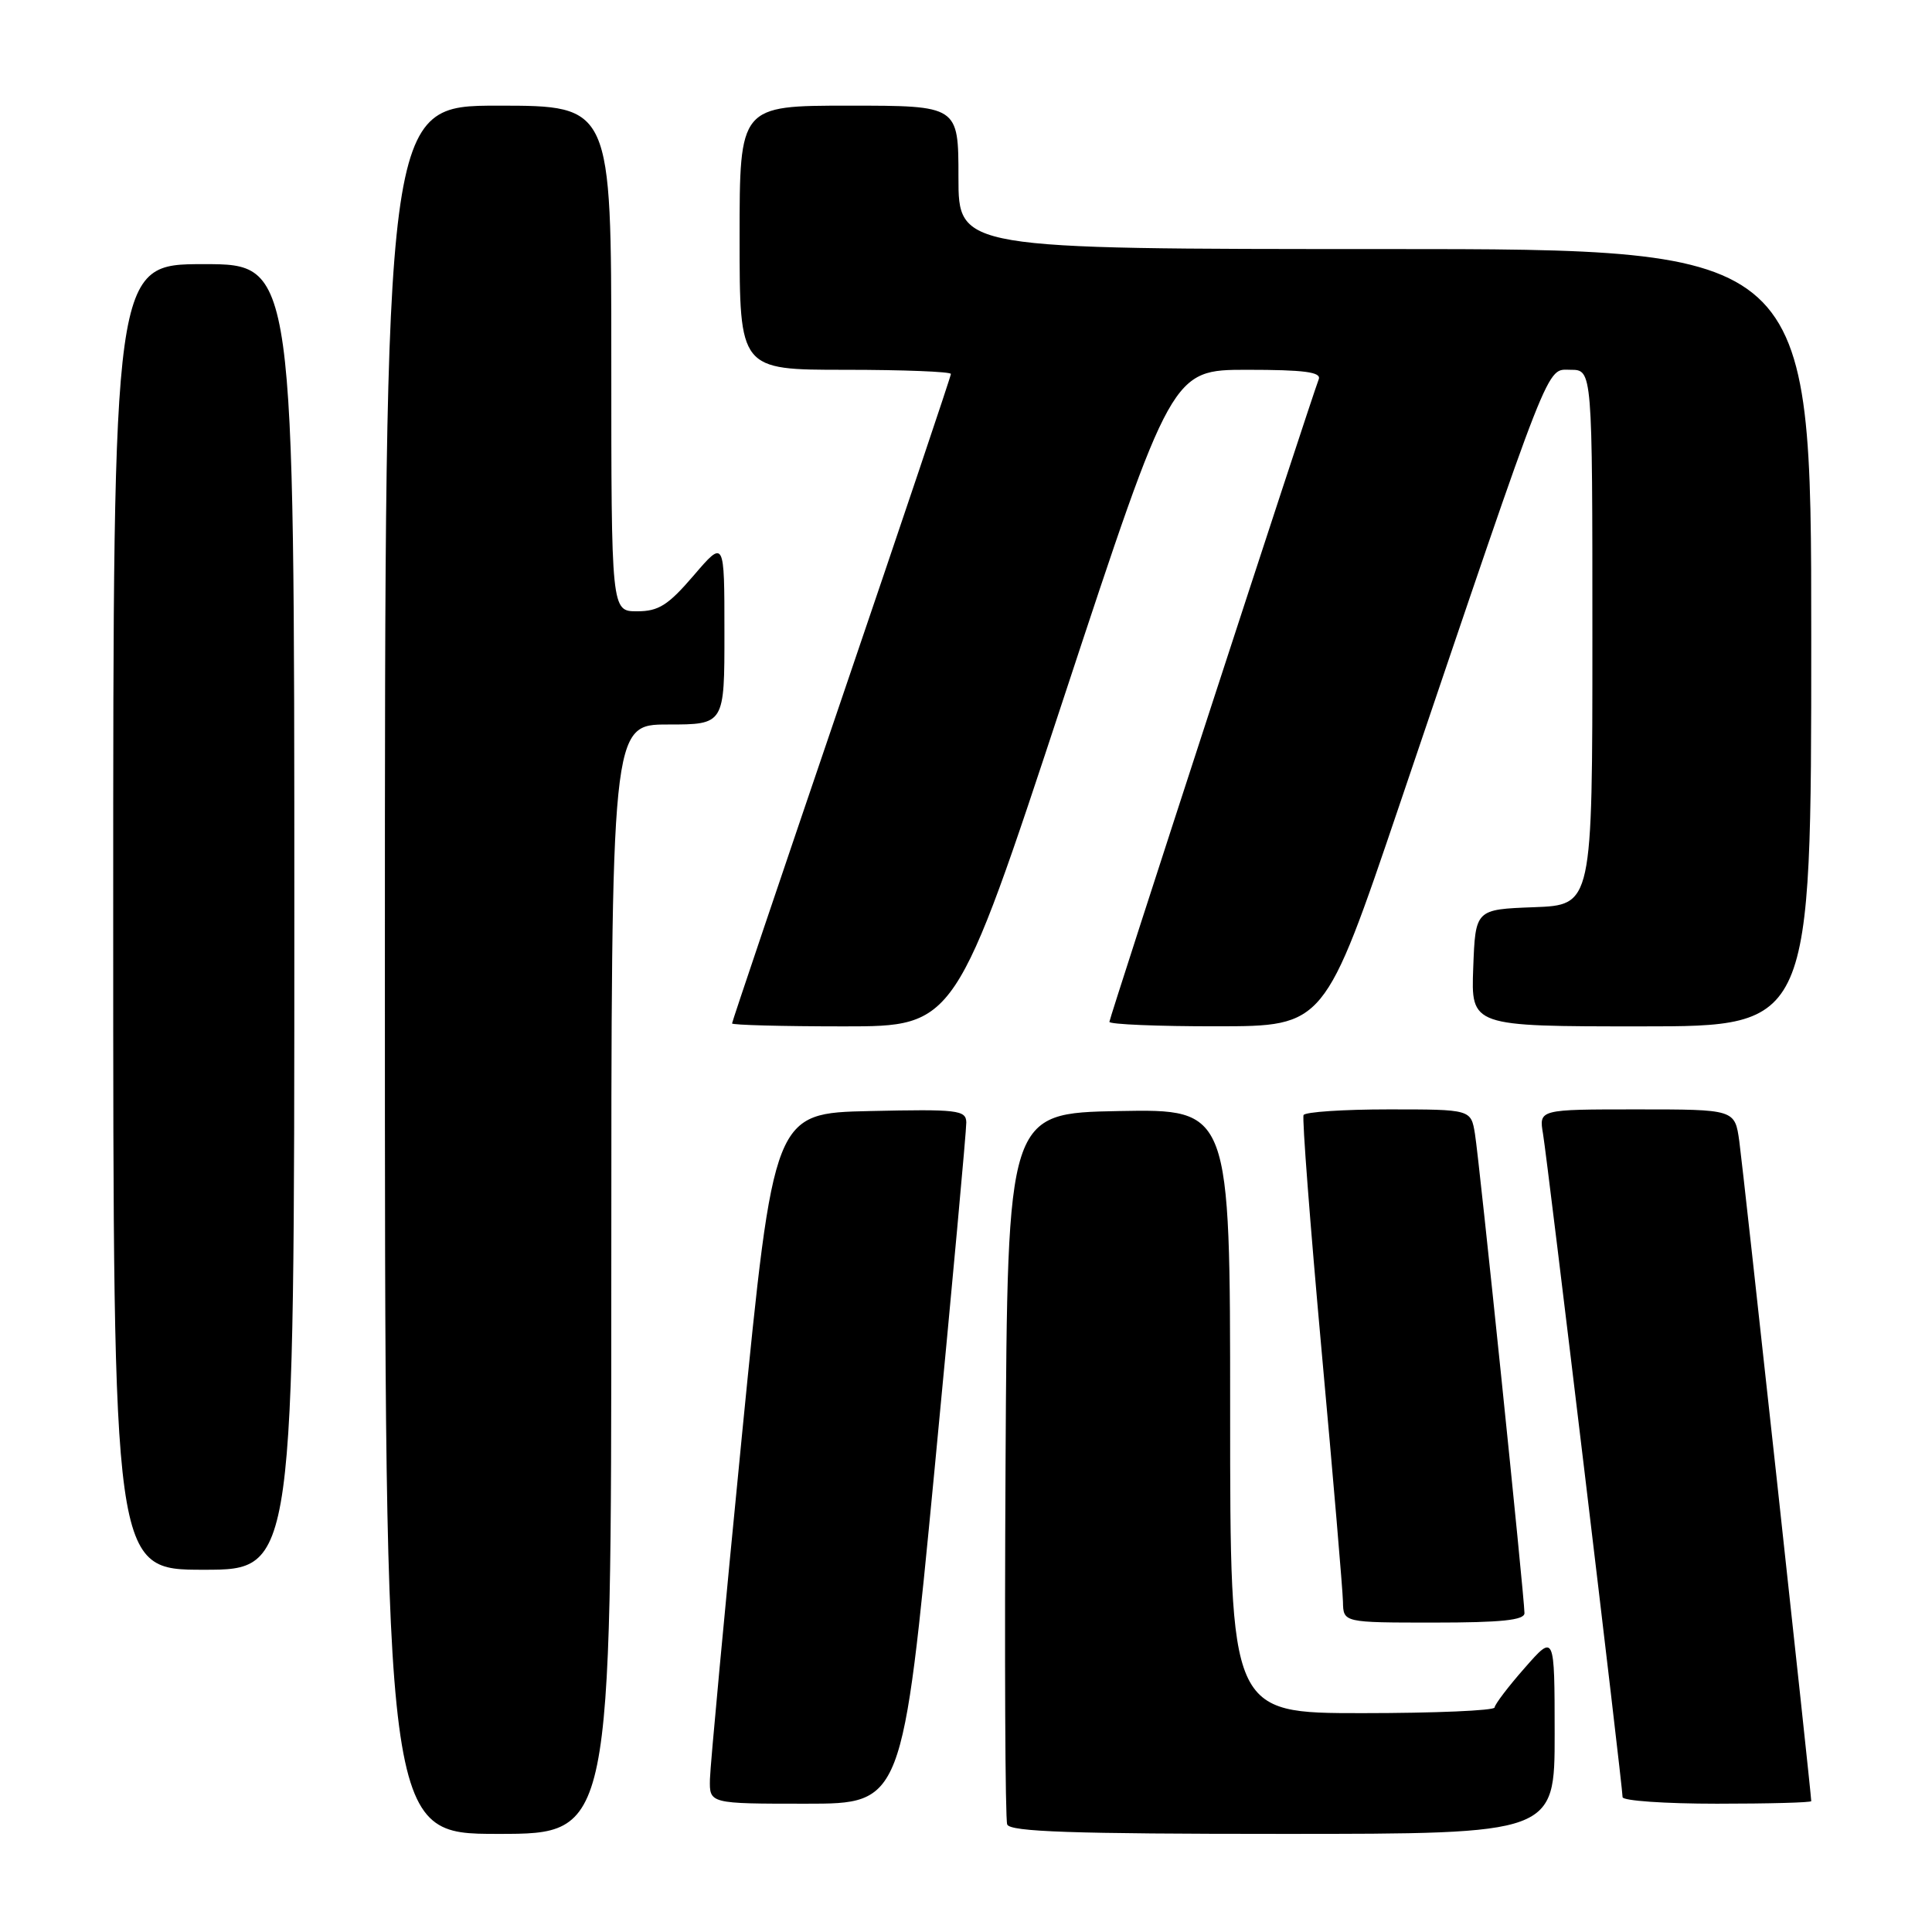 <?xml version="1.0" encoding="UTF-8" standalone="no"?>
<!DOCTYPE svg PUBLIC "-//W3C//DTD SVG 1.1//EN" "http://www.w3.org/Graphics/SVG/1.1/DTD/svg11.dtd" >
<svg xmlns="http://www.w3.org/2000/svg" xmlns:xlink="http://www.w3.org/1999/xlink" version="1.1" viewBox="0 0 256 256">
 <g >
 <path fill="currentColor"
d=" M 81.00 169.50 C 81.00 96.00 81.00 96.00 88.50 96.00 C 96.00 96.00 96.00 96.00 95.99 83.75 C 95.99 71.50 95.99 71.50 91.92 76.25 C 88.53 80.20 87.27 81.00 84.42 81.00 C 81.00 81.00 81.00 81.00 81.00 47.50 C 81.00 14.00 81.00 14.00 66.00 14.00 C 51.00 14.00 51.00 14.00 51.00 128.50 C 51.00 243.00 51.00 243.00 66.00 243.00 C 81.00 243.00 81.00 243.00 81.00 169.50 Z  M 206.00 229.75 C 205.99 216.50 205.99 216.50 202.04 221.00 C 199.86 223.47 198.07 225.84 198.04 226.25 C 198.02 226.66 190.12 227.00 180.50 227.00 C 163.00 227.00 163.00 227.00 163.00 186.97 C 163.00 146.95 163.00 146.95 148.25 147.22 C 133.50 147.50 133.50 147.50 133.24 194.00 C 133.10 219.57 133.19 241.06 133.46 241.75 C 133.83 242.72 142.07 243.00 169.97 243.00 C 206.00 243.00 206.00 243.00 206.00 229.75 Z  M 123.83 194.75 C 126.16 170.41 128.06 149.70 128.04 148.72 C 128.00 147.09 126.90 146.96 115.26 147.22 C 102.53 147.50 102.53 147.50 98.33 190.00 C 96.03 213.38 94.11 233.96 94.07 235.75 C 94.00 239.00 94.00 239.00 106.79 239.00 C 119.58 239.00 119.58 239.00 123.83 194.75 Z  M 240.00 238.66 C 240.00 237.65 230.97 154.83 230.47 151.25 C 229.88 147.00 229.88 147.00 216.89 147.00 C 203.91 147.00 203.91 147.00 204.46 150.25 C 205.05 153.74 215.00 236.68 215.00 238.13 C 215.00 238.61 220.62 239.00 227.50 239.00 C 234.38 239.00 240.00 238.85 240.00 238.66 Z  M 202.00 213.75 C 202.00 211.71 196.02 153.79 195.44 150.25 C 194.91 147.00 194.91 147.00 184.01 147.00 C 178.02 147.00 172.94 147.34 172.73 147.75 C 172.52 148.16 173.60 162.22 175.12 179.00 C 176.65 195.78 177.92 210.74 177.95 212.25 C 178.00 215.00 178.00 215.00 190.00 215.00 C 198.93 215.00 202.00 214.68 202.00 213.75 Z  M 39.00 121.50 C 39.00 35.00 39.00 35.00 27.00 35.00 C 15.00 35.00 15.00 35.00 15.00 121.50 C 15.00 208.00 15.00 208.00 27.00 208.00 C 39.00 208.00 39.00 208.00 39.00 121.50 Z  M 140.94 92.50 C 155.28 49.00 155.28 49.00 165.25 49.00 C 172.81 49.00 175.10 49.30 174.74 50.25 C 173.50 53.54 147.00 134.88 147.00 135.40 C 147.00 135.73 153.41 136.00 161.25 135.99 C 175.50 135.98 175.50 135.98 185.41 106.74 C 205.82 46.49 204.83 49.00 208.11 49.00 C 211.00 49.00 211.00 49.00 211.00 84.46 C 211.00 119.92 211.00 119.92 203.25 120.21 C 195.50 120.50 195.50 120.50 195.21 128.25 C 194.92 136.00 194.92 136.00 217.46 136.00 C 240.00 136.00 240.00 136.00 240.00 84.50 C 240.00 33.00 240.00 33.00 183.50 33.00 C 127.00 33.00 127.00 33.00 127.00 23.50 C 127.00 14.00 127.00 14.00 112.50 14.00 C 98.00 14.00 98.00 14.00 98.00 31.50 C 98.00 49.00 98.00 49.00 112.00 49.00 C 119.70 49.00 126.00 49.25 126.00 49.55 C 126.00 49.85 119.47 69.25 111.50 92.65 C 103.53 116.06 97.00 135.39 97.00 135.61 C 97.00 135.82 103.66 136.00 111.80 136.00 C 126.61 136.00 126.61 136.00 140.94 92.50 Z "/>
</g>
</svg>